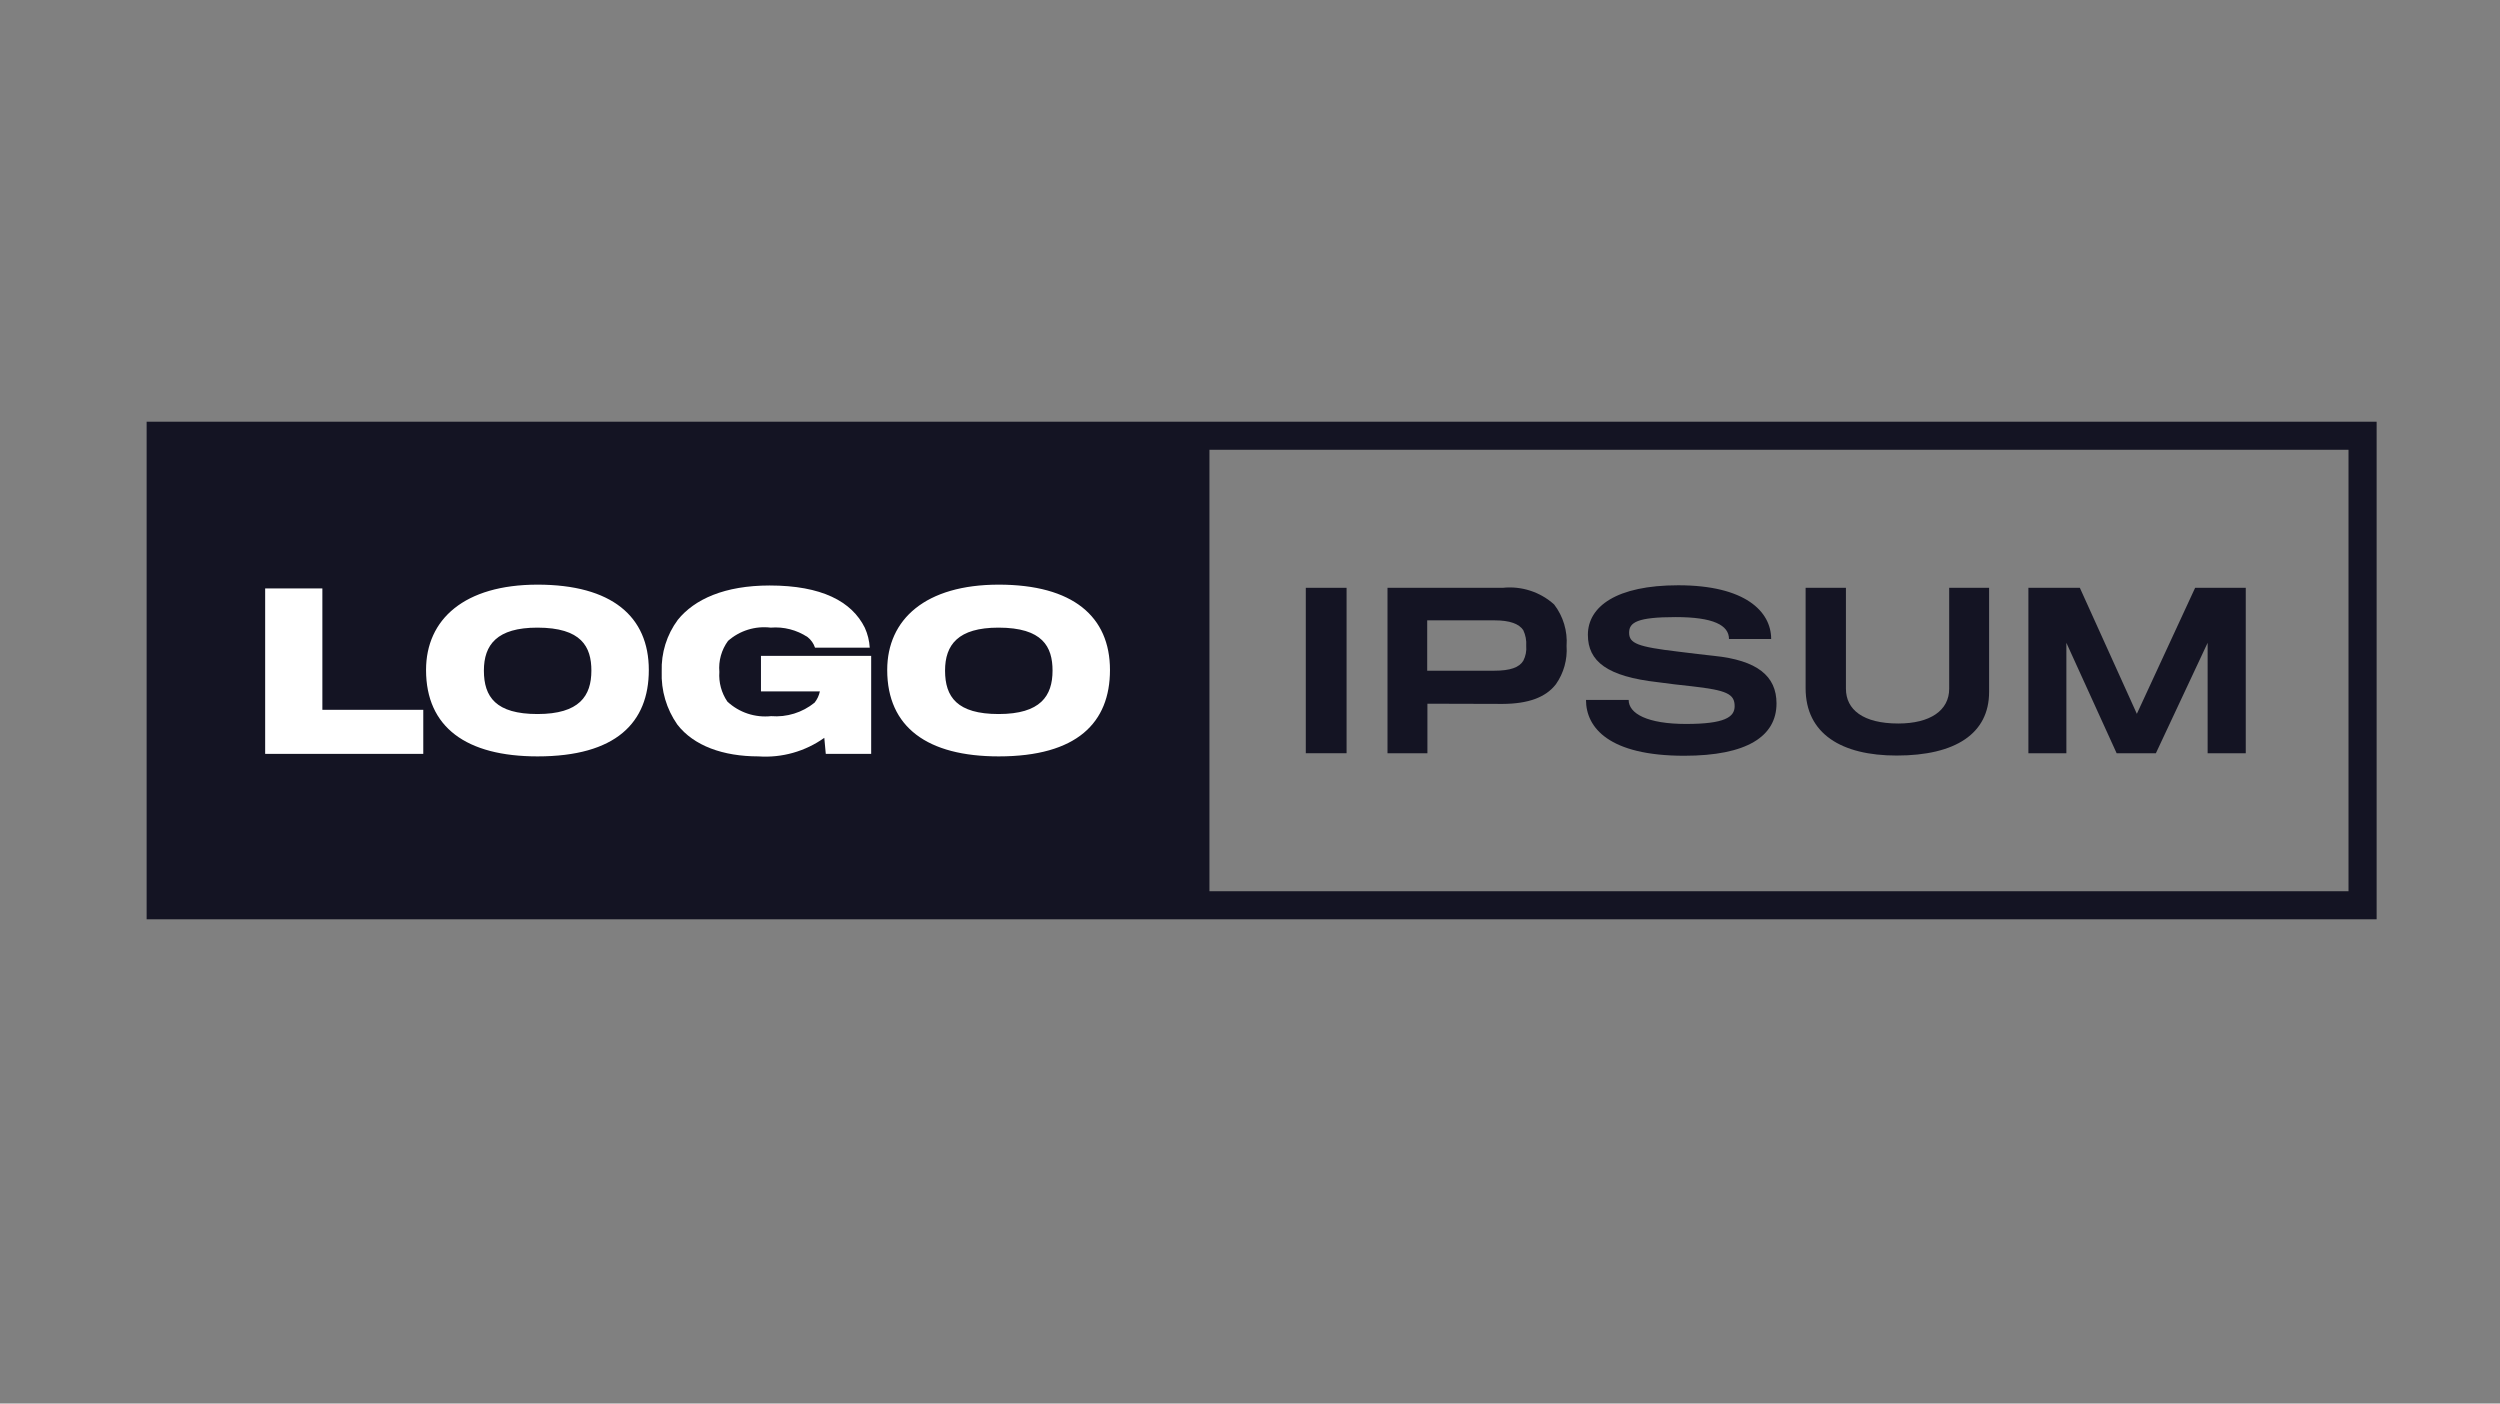 <svg width="228" height="128" viewBox="0 0 228 128" fill="none" xmlns="http://www.w3.org/2000/svg">
<rect x="0" y="0" width="228" height="128" fill="#808080" stroke="none"/>
<path d="M13.373 38.46V83.84H216.749V38.46H13.373ZM214.184 81.28H110.301V41.02H214.184V81.28Z" fill="#141423"/>
<path d="M24.183 68.753V53.665H29.4V64.735H38.603V68.753H24.183Z" fill="white"/>
<path d="M59.172 61.103C59.172 65.907 56.168 68.983 49.024 68.983C42.534 68.983 38.856 66.331 38.856 61.103C38.856 56.471 42.362 53.32 49.024 53.32C55.789 53.32 59.172 56.221 59.172 61.103ZM53.934 61.161C53.934 58.985 53.029 57.24 49.004 57.24C45.326 57.24 44.131 58.797 44.131 61.161C44.131 63.563 45.227 65.12 49.021 65.12C52.839 65.12 53.934 63.468 53.934 61.161Z" fill="white"/>
<path d="M75.311 68.753L75.176 67.291C73.431 68.534 71.307 69.132 69.168 68.983C65.953 68.983 63.275 68.022 61.773 66.081C60.782 64.665 60.282 62.964 60.348 61.238C60.292 59.548 60.809 57.888 61.816 56.529C63.336 54.646 66.091 53.397 70.192 53.397C74.911 53.397 77.684 54.838 78.876 57.26C79.132 57.83 79.283 58.442 79.32 59.066H74.329C74.203 58.687 73.969 58.352 73.655 58.104C72.661 57.447 71.474 57.142 70.285 57.24C69.588 57.156 68.88 57.22 68.21 57.429C67.539 57.638 66.921 57.986 66.395 58.451C65.798 59.267 65.518 60.27 65.606 61.276C65.537 62.236 65.795 63.191 66.337 63.986C66.868 64.479 67.498 64.853 68.186 65.082C68.874 65.31 69.603 65.389 70.323 65.312C71.755 65.428 73.176 64.987 74.29 64.082C74.529 63.783 74.694 63.432 74.771 63.058H69.4V59.816H79.451V68.753H75.311Z" fill="white"/>
<path d="M101.23 61.103C101.23 65.907 98.225 68.983 91.082 68.983C84.592 68.983 80.914 66.331 80.914 61.103C80.914 56.471 84.42 53.32 91.082 53.32C97.842 53.32 101.23 56.221 101.23 61.103ZM95.992 61.161C95.992 58.985 95.087 57.24 91.062 57.24C87.384 57.24 86.189 58.797 86.189 61.161C86.189 63.563 87.287 65.12 91.079 65.12C94.896 65.12 95.992 63.468 95.992 61.161Z" fill="white"/>
<path d="M119.089 68.695V53.608H122.808V68.695H119.089Z" fill="#141423"/>
<path d="M141.907 62.391C140.965 63.621 139.342 64.183 137.055 64.197C136.573 64.197 130.18 64.178 130.18 64.178V68.695H126.54V53.608H137.057C137.9 53.519 138.752 53.608 139.558 53.87C140.364 54.131 141.106 54.559 141.735 55.126C142.566 56.206 142.97 57.554 142.872 58.912C142.956 60.148 142.616 61.375 141.907 62.391ZM138.923 57.472C138.538 56.896 137.708 56.576 136.304 56.576H130.161V61.169H136.264C137.766 61.169 138.557 60.861 138.923 60.265C139.14 59.845 139.234 59.372 139.192 58.901C139.225 58.409 139.132 57.918 138.923 57.472Z" fill="#141423"/>
<path d="M153.597 68.925C146.741 68.925 144.643 66.365 144.643 63.832H148.533C148.533 65.082 150.246 66.024 153.77 66.024C157.274 66.024 158.199 65.408 158.199 64.408C158.199 63.293 157.506 62.948 154.251 62.583C153.61 62.525 151.865 62.314 151.209 62.218C146.592 61.699 144.815 60.334 144.815 57.893C144.815 55.318 147.416 53.377 153.057 53.377C159.181 53.377 161.531 55.78 161.531 58.278H157.683C157.683 57.01 156.239 56.279 152.83 56.279C149.325 56.279 148.575 56.759 148.575 57.701C148.575 58.681 149.344 58.989 153.064 59.43C153.911 59.547 155.798 59.758 156.317 59.814C160.247 60.218 162.018 61.64 162.018 64.157C162.012 67.156 159.316 68.925 153.597 68.925Z" fill="#141423"/>
<path d="M172.971 68.906C167.946 68.906 164.672 66.926 164.672 62.762V53.608H168.349V62.813C168.349 64.717 169.909 65.984 173.125 65.984C176.032 65.984 177.766 64.794 177.766 62.813V53.608H181.406V63.104C181.406 66.889 178.362 68.906 172.971 68.906Z" fill="#141423"/>
<path d="M201.336 68.695V58.624L196.617 68.695H193.037L188.453 58.624V68.695H184.99V53.608H189.682L194.881 65.101L200.196 53.608H204.813V68.695H201.336Z" fill="#141423"/>
</svg>
